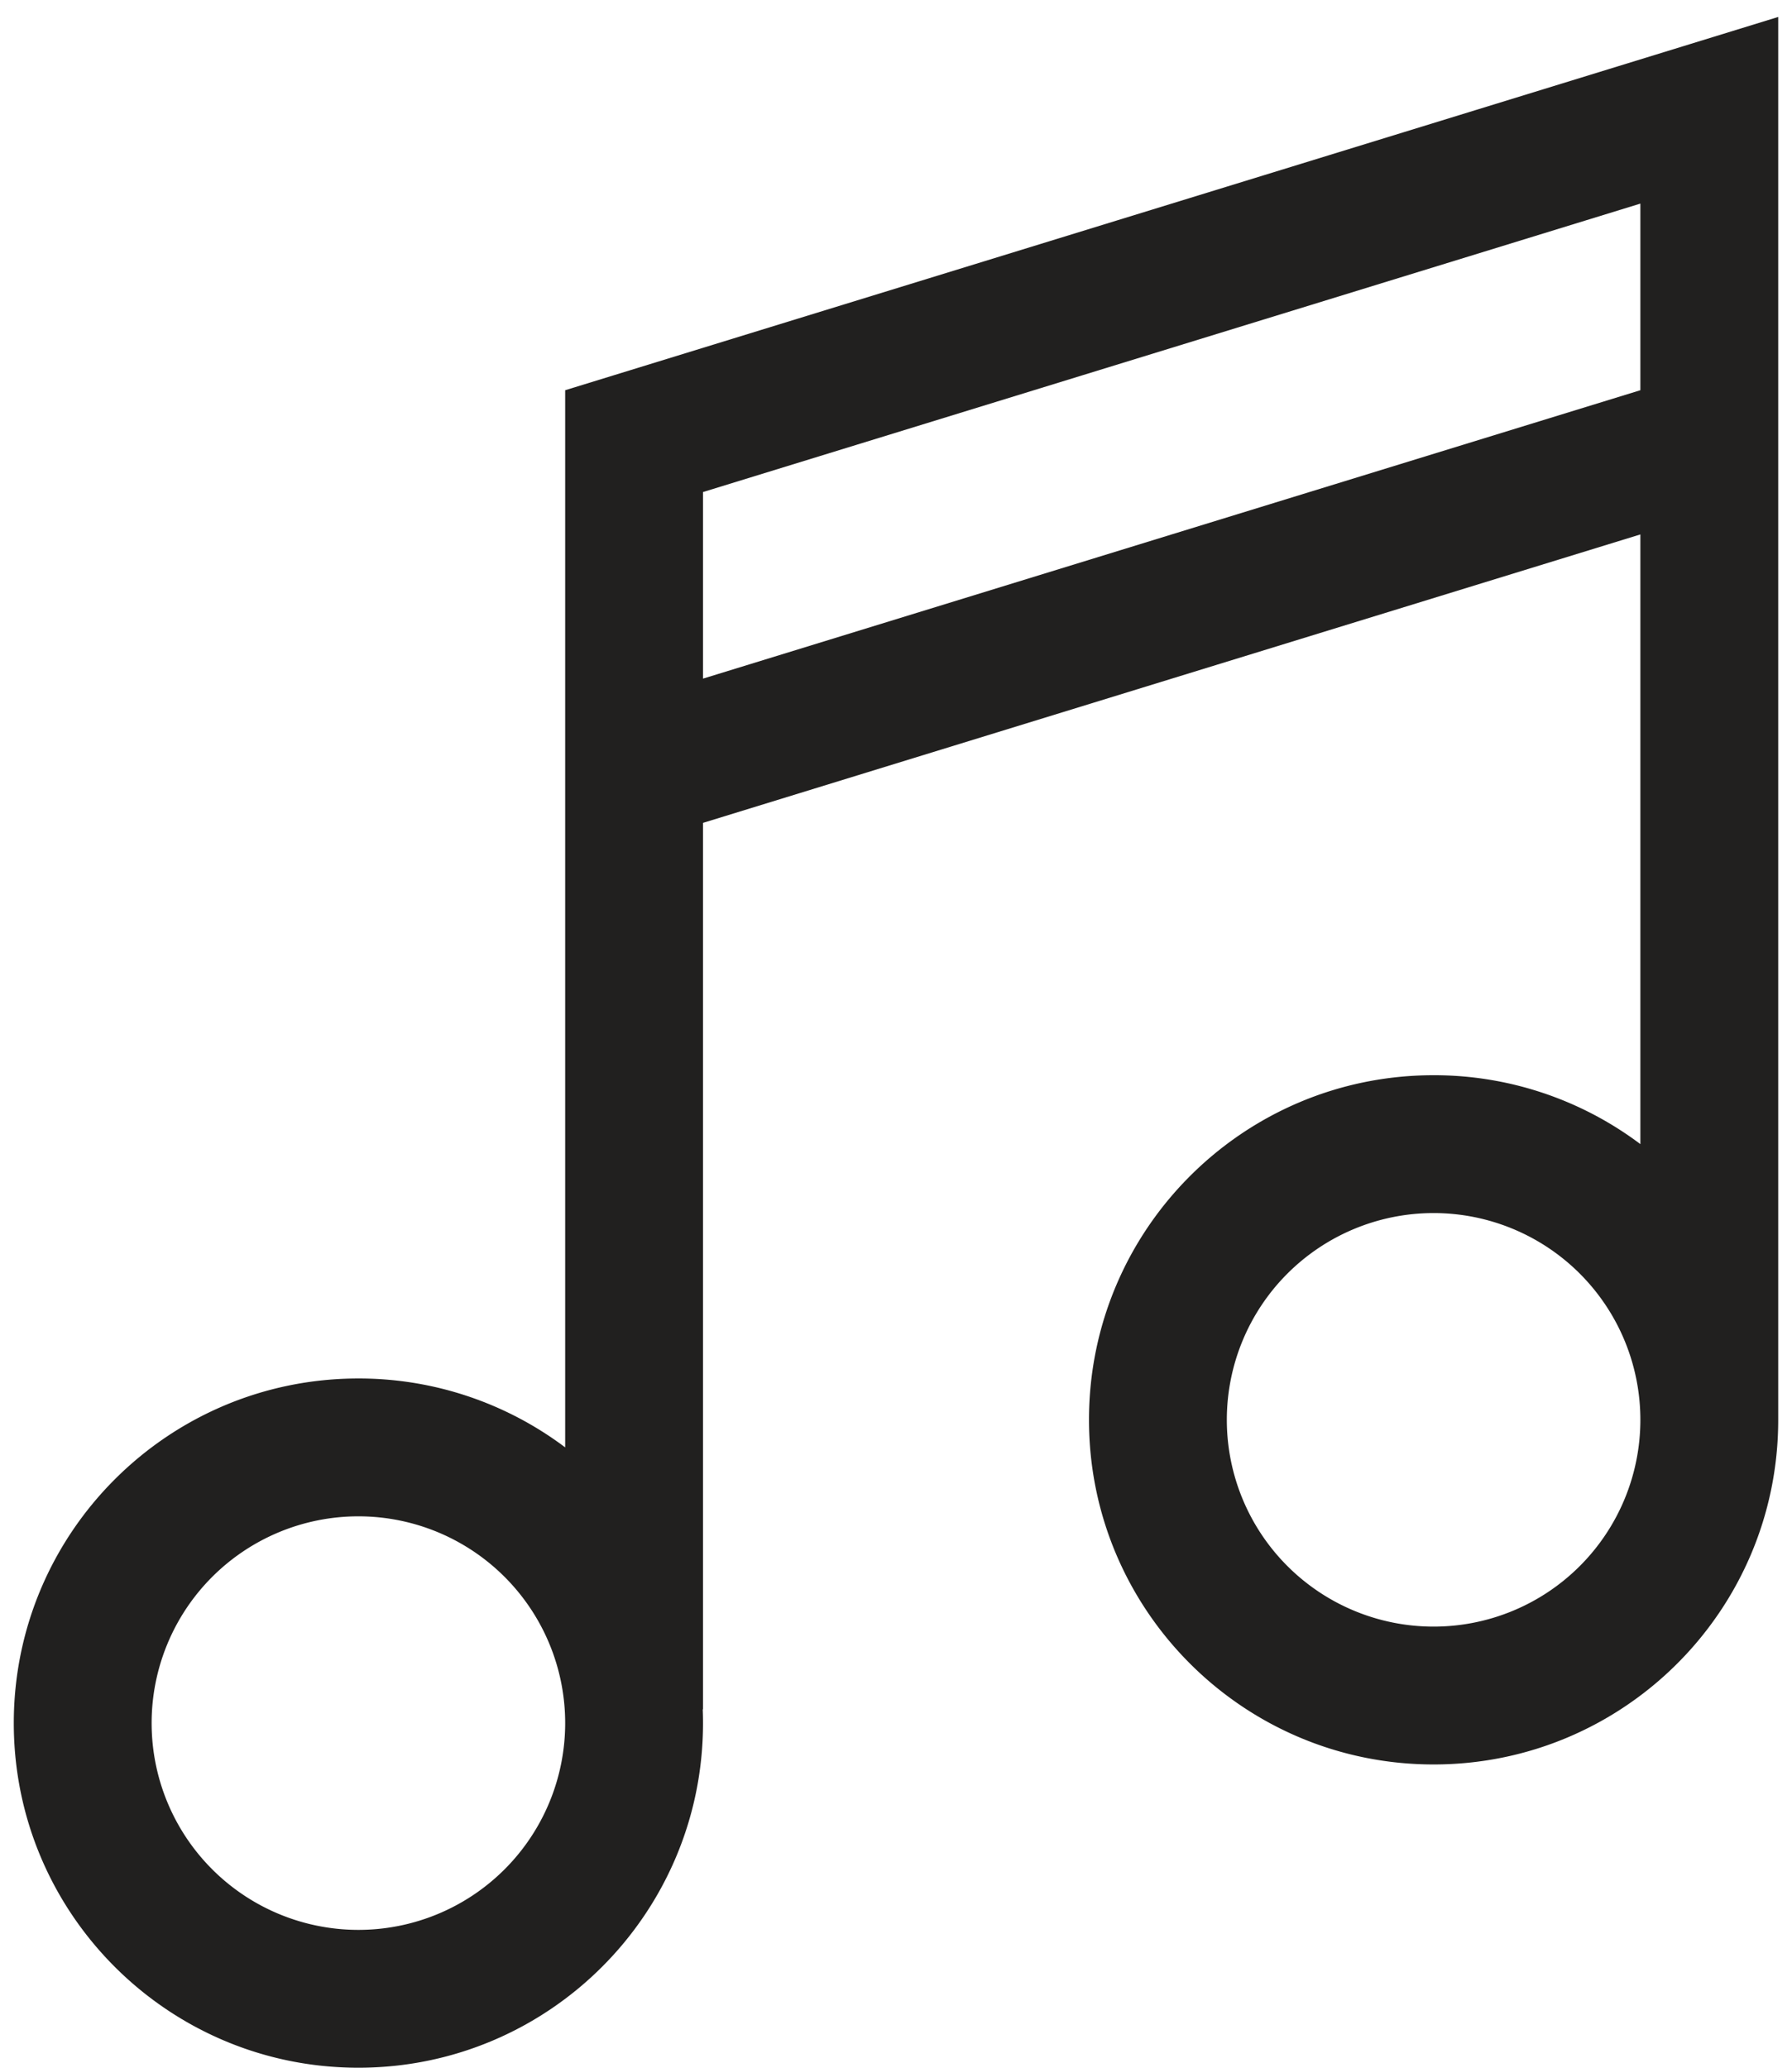 <svg width="65" height="75" fill="none" xmlns="http://www.w3.org/2000/svg"><path fill-rule="evenodd" clip-rule="evenodd" d="M64.5 4V.615l-3.235.996-39 12-1.765.543v38.345A12.445 12.445 0 0013 50C6.096 50 .5 55.596.5 62.5S6.096 75 13 75s12.5-5.596 12.5-12.5c0-.167-.003-.334-.01-.5h.01V29.847l34-10.462v22.114A12.445 12.445 0 0052 39c-6.904 0-12.5 5.596-12.5 12.5S45.096 64 52 64s12.5-5.596 12.5-12.5V4zm-5 4v-.615l-34 10.462V24.615l34-10.461V8zM13 70a7.5 7.5 0 100-15 7.5 7.5 0 000 15zm46.5-18.5a7.5 7.5 0 11-15 0 7.5 7.5 0 0115 0z" fill="#21201F"/></svg>